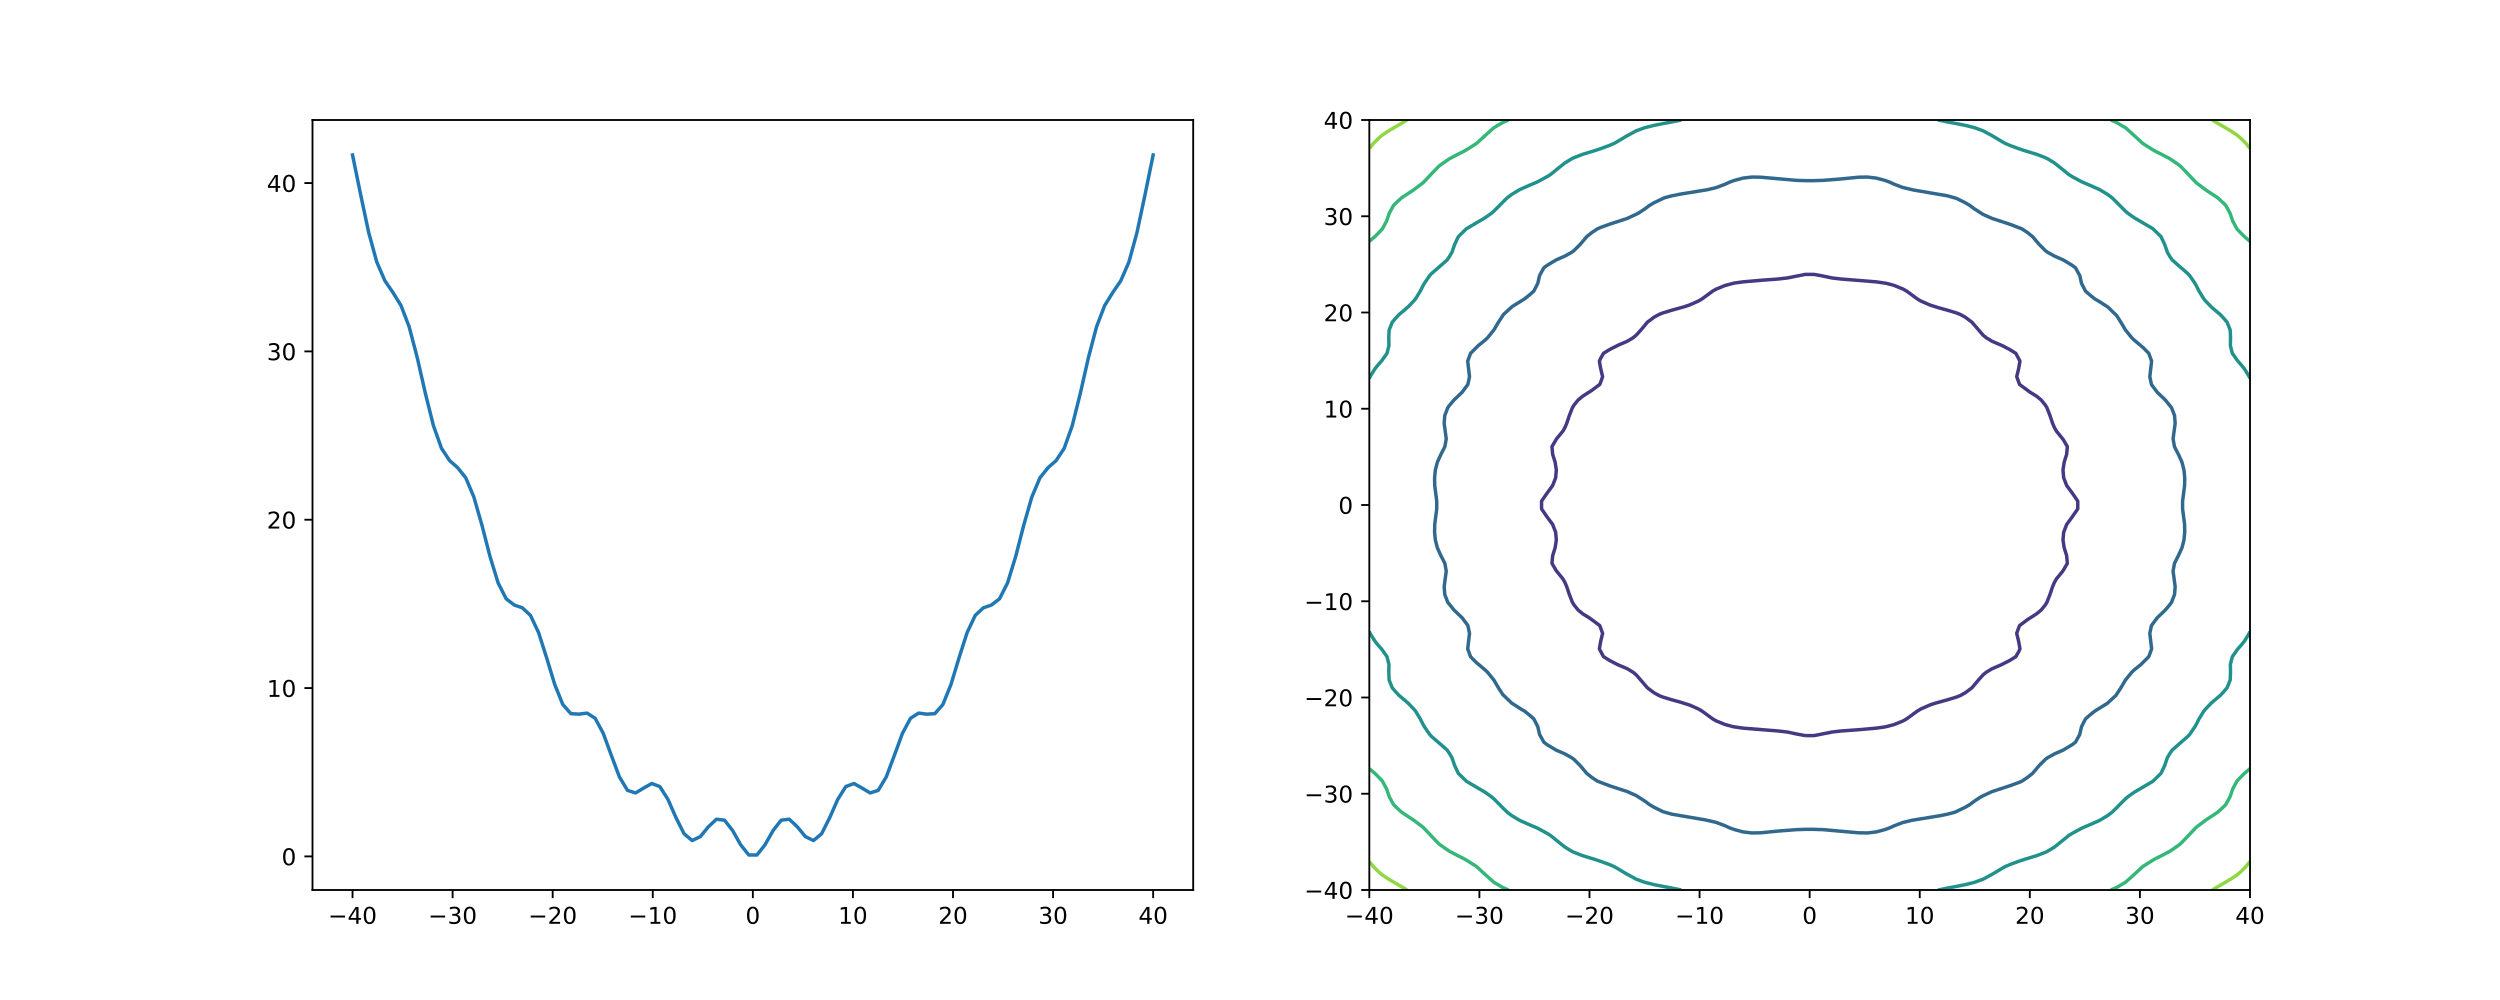 <?xml version="1.0" encoding="utf-8" standalone="no"?>
<!DOCTYPE svg PUBLIC "-//W3C//DTD SVG 1.1//EN"
  "http://www.w3.org/Graphics/SVG/1.1/DTD/svg11.dtd">
<!-- Created with matplotlib (https://matplotlib.org/) -->
<svg height="432pt" version="1.1" viewBox="0 0 1080 432" width="1080pt" xmlns="http://www.w3.org/2000/svg" xmlns:xlink="http://www.w3.org/1999/xlink">
 <defs>
  <style type="text/css">*{stroke-linecap:butt;stroke-linejoin:round;}</style>
 </defs>
 <g id="figure_1">
  <g id="patch_1">
   <path d="M 0 432 
L 1080 432 
L 1080 0 
L 0 0 
z
" style="fill:#ffffff;"/>
  </g>
  <g id="axes_1">
   <g id="patch_2">
    <path d="M 135 384.48 
L 515.455 384.48 
L 515.455 51.84 
L 135 51.84 
z
" style="fill:#ffffff;"/>
   </g>
   <g id="matplotlib.axis_1">
    <g id="xtick_1">
     <g id="line2d_1">
      <defs>
       <path d="M 0 0 
L 0 3.5 
" id="mc22f2c1e36" style="stroke:#000000;stroke-width:0.8;"/>
      </defs>
      <g>
       <use style="stroke:#000000;stroke-width:0.8;" x="152.293" xlink:href="#mc22f2c1e36" y="384.48"/>
      </g>
     </g>
     <g id="text_1">
      <!-- −40 -->
      <g transform="translate(141.741 399.078)scale(0.1 -0.1)">
       <defs>
        <path d="M 10.594 35.5 
L 73.188 35.5 
L 73.188 27.203 
L 10.594 27.203 
z
" id="DejaVuSans-8722"/>
        <path d="M 37.797 64.312 
L 12.891 25.391 
L 37.797 25.391 
z
M 35.203 72.906 
L 47.609 72.906 
L 47.609 25.391 
L 58.016 25.391 
L 58.016 17.188 
L 47.609 17.188 
L 47.609 0 
L 37.797 0 
L 37.797 17.188 
L 4.891 17.188 
L 4.891 26.703 
z
" id="DejaVuSans-52"/>
        <path d="M 31.781 66.406 
Q 24.172 66.406 20.328 58.906 
Q 16.5 51.422 16.5 36.375 
Q 16.5 21.391 20.328 13.891 
Q 24.172 6.391 31.781 6.391 
Q 39.453 6.391 43.281 13.891 
Q 47.125 21.391 47.125 36.375 
Q 47.125 51.422 43.281 58.906 
Q 39.453 66.406 31.781 66.406 
z
M 31.781 74.219 
Q 44.047 74.219 50.516 64.516 
Q 56.984 54.828 56.984 36.375 
Q 56.984 17.969 50.516 8.266 
Q 44.047 -1.422 31.781 -1.422 
Q 19.531 -1.422 13.062 8.266 
Q 6.594 17.969 6.594 36.375 
Q 6.594 54.828 13.062 64.516 
Q 19.531 74.219 31.781 74.219 
z
" id="DejaVuSans-48"/>
       </defs>
       <use xlink:href="#DejaVuSans-8722"/>
       <use x="83.789" xlink:href="#DejaVuSans-52"/>
       <use x="147.412" xlink:href="#DejaVuSans-48"/>
      </g>
     </g>
    </g>
    <g id="xtick_2">
     <g id="line2d_2">
      <g>
       <use style="stroke:#000000;stroke-width:0.8;" x="195.527" xlink:href="#mc22f2c1e36" y="384.48"/>
      </g>
     </g>
     <g id="text_2">
      <!-- −30 -->
      <g transform="translate(184.975 399.078)scale(0.1 -0.1)">
       <defs>
        <path d="M 40.578 39.312 
Q 47.656 37.797 51.625 33 
Q 55.609 28.219 55.609 21.188 
Q 55.609 10.406 48.188 4.484 
Q 40.766 -1.422 27.094 -1.422 
Q 22.516 -1.422 17.656 -0.516 
Q 12.797 0.391 7.625 2.203 
L 7.625 11.719 
Q 11.719 9.328 16.594 8.109 
Q 21.484 6.891 26.812 6.891 
Q 36.078 6.891 40.938 10.547 
Q 45.797 14.203 45.797 21.188 
Q 45.797 27.641 41.281 31.266 
Q 36.766 34.906 28.719 34.906 
L 20.219 34.906 
L 20.219 43.016 
L 29.109 43.016 
Q 36.375 43.016 40.234 45.922 
Q 44.094 48.828 44.094 54.297 
Q 44.094 59.906 40.109 62.906 
Q 36.141 65.922 28.719 65.922 
Q 24.656 65.922 20.016 65.031 
Q 15.375 64.156 9.812 62.312 
L 9.812 71.094 
Q 15.438 72.656 20.344 73.438 
Q 25.25 74.219 29.594 74.219 
Q 40.828 74.219 47.359 69.109 
Q 53.906 64.016 53.906 55.328 
Q 53.906 49.266 50.438 45.094 
Q 46.969 40.922 40.578 39.312 
z
" id="DejaVuSans-51"/>
       </defs>
       <use xlink:href="#DejaVuSans-8722"/>
       <use x="83.789" xlink:href="#DejaVuSans-51"/>
       <use x="147.412" xlink:href="#DejaVuSans-48"/>
      </g>
     </g>
    </g>
    <g id="xtick_3">
     <g id="line2d_3">
      <g>
       <use style="stroke:#000000;stroke-width:0.8;" x="238.76" xlink:href="#mc22f2c1e36" y="384.48"/>
      </g>
     </g>
     <g id="text_3">
      <!-- −20 -->
      <g transform="translate(228.208 399.078)scale(0.1 -0.1)">
       <defs>
        <path d="M 19.188 8.297 
L 53.609 8.297 
L 53.609 0 
L 7.328 0 
L 7.328 8.297 
Q 12.938 14.109 22.625 23.891 
Q 32.328 33.688 34.812 36.531 
Q 39.547 41.844 41.422 45.531 
Q 43.312 49.219 43.312 52.781 
Q 43.312 58.594 39.234 62.25 
Q 35.156 65.922 28.609 65.922 
Q 23.969 65.922 18.812 64.312 
Q 13.672 62.703 7.812 59.422 
L 7.812 69.391 
Q 13.766 71.781 18.938 73 
Q 24.125 74.219 28.422 74.219 
Q 39.75 74.219 46.484 68.547 
Q 53.219 62.891 53.219 53.422 
Q 53.219 48.922 51.531 44.891 
Q 49.859 40.875 45.406 35.406 
Q 44.188 33.984 37.641 27.219 
Q 31.109 20.453 19.188 8.297 
z
" id="DejaVuSans-50"/>
       </defs>
       <use xlink:href="#DejaVuSans-8722"/>
       <use x="83.789" xlink:href="#DejaVuSans-50"/>
       <use x="147.412" xlink:href="#DejaVuSans-48"/>
      </g>
     </g>
    </g>
    <g id="xtick_4">
     <g id="line2d_4">
      <g>
       <use style="stroke:#000000;stroke-width:0.8;" x="281.994" xlink:href="#mc22f2c1e36" y="384.48"/>
      </g>
     </g>
     <g id="text_4">
      <!-- −10 -->
      <g transform="translate(271.441 399.078)scale(0.1 -0.1)">
       <defs>
        <path d="M 12.406 8.297 
L 28.516 8.297 
L 28.516 63.922 
L 10.984 60.406 
L 10.984 69.391 
L 28.422 72.906 
L 38.281 72.906 
L 38.281 8.297 
L 54.391 8.297 
L 54.391 0 
L 12.406 0 
z
" id="DejaVuSans-49"/>
       </defs>
       <use xlink:href="#DejaVuSans-8722"/>
       <use x="83.789" xlink:href="#DejaVuSans-49"/>
       <use x="147.412" xlink:href="#DejaVuSans-48"/>
      </g>
     </g>
    </g>
    <g id="xtick_5">
     <g id="line2d_5">
      <g>
       <use style="stroke:#000000;stroke-width:0.8;" x="325.227" xlink:href="#mc22f2c1e36" y="384.48"/>
      </g>
     </g>
     <g id="text_5">
      <!-- 0 -->
      <g transform="translate(322.046 399.078)scale(0.1 -0.1)">
       <use xlink:href="#DejaVuSans-48"/>
      </g>
     </g>
    </g>
    <g id="xtick_6">
     <g id="line2d_6">
      <g>
       <use style="stroke:#000000;stroke-width:0.8;" x="368.461" xlink:href="#mc22f2c1e36" y="384.48"/>
      </g>
     </g>
     <g id="text_6">
      <!-- 10 -->
      <g transform="translate(362.098 399.078)scale(0.1 -0.1)">
       <use xlink:href="#DejaVuSans-49"/>
       <use x="63.623" xlink:href="#DejaVuSans-48"/>
      </g>
     </g>
    </g>
    <g id="xtick_7">
     <g id="line2d_7">
      <g>
       <use style="stroke:#000000;stroke-width:0.8;" x="411.694" xlink:href="#mc22f2c1e36" y="384.48"/>
      </g>
     </g>
     <g id="text_7">
      <!-- 20 -->
      <g transform="translate(405.332 399.078)scale(0.1 -0.1)">
       <use xlink:href="#DejaVuSans-50"/>
       <use x="63.623" xlink:href="#DejaVuSans-48"/>
      </g>
     </g>
    </g>
    <g id="xtick_8">
     <g id="line2d_8">
      <g>
       <use style="stroke:#000000;stroke-width:0.8;" x="454.928" xlink:href="#mc22f2c1e36" y="384.48"/>
      </g>
     </g>
     <g id="text_8">
      <!-- 30 -->
      <g transform="translate(448.565 399.078)scale(0.1 -0.1)">
       <use xlink:href="#DejaVuSans-51"/>
       <use x="63.623" xlink:href="#DejaVuSans-48"/>
      </g>
     </g>
    </g>
    <g id="xtick_9">
     <g id="line2d_9">
      <g>
       <use style="stroke:#000000;stroke-width:0.8;" x="498.161" xlink:href="#mc22f2c1e36" y="384.48"/>
      </g>
     </g>
     <g id="text_9">
      <!-- 40 -->
      <g transform="translate(491.799 399.078)scale(0.1 -0.1)">
       <use xlink:href="#DejaVuSans-52"/>
       <use x="63.623" xlink:href="#DejaVuSans-48"/>
      </g>
     </g>
    </g>
   </g>
   <g id="matplotlib.axis_2">
    <g id="ytick_1">
     <g id="line2d_10">
      <defs>
       <path d="M 0 0 
L -3.5 0 
" id="m354b8e014d" style="stroke:#000000;stroke-width:0.8;"/>
      </defs>
      <g>
       <use style="stroke:#000000;stroke-width:0.8;" x="135" xlink:href="#m354b8e014d" y="369.975"/>
      </g>
     </g>
     <g id="text_10">
      <!-- 0 -->
      <g transform="translate(121.638 373.774)scale(0.1 -0.1)">
       <use xlink:href="#DejaVuSans-48"/>
      </g>
     </g>
    </g>
    <g id="ytick_2">
     <g id="line2d_11">
      <g>
       <use style="stroke:#000000;stroke-width:0.8;" x="135" xlink:href="#m354b8e014d" y="297.252"/>
      </g>
     </g>
     <g id="text_11">
      <!-- 10 -->
      <g transform="translate(115.275 301.051)scale(0.1 -0.1)">
       <use xlink:href="#DejaVuSans-49"/>
       <use x="63.623" xlink:href="#DejaVuSans-48"/>
      </g>
     </g>
    </g>
    <g id="ytick_3">
     <g id="line2d_12">
      <g>
       <use style="stroke:#000000;stroke-width:0.8;" x="135" xlink:href="#m354b8e014d" y="224.529"/>
      </g>
     </g>
     <g id="text_12">
      <!-- 20 -->
      <g transform="translate(115.275 228.328)scale(0.1 -0.1)">
       <use xlink:href="#DejaVuSans-50"/>
       <use x="63.623" xlink:href="#DejaVuSans-48"/>
      </g>
     </g>
    </g>
    <g id="ytick_4">
     <g id="line2d_13">
      <g>
       <use style="stroke:#000000;stroke-width:0.8;" x="135" xlink:href="#m354b8e014d" y="151.806"/>
      </g>
     </g>
     <g id="text_13">
      <!-- 30 -->
      <g transform="translate(115.275 155.605)scale(0.1 -0.1)">
       <use xlink:href="#DejaVuSans-51"/>
       <use x="63.623" xlink:href="#DejaVuSans-48"/>
      </g>
     </g>
    </g>
    <g id="ytick_5">
     <g id="line2d_14">
      <g>
       <use style="stroke:#000000;stroke-width:0.8;" x="135" xlink:href="#m354b8e014d" y="79.083"/>
      </g>
     </g>
     <g id="text_14">
      <!-- 40 -->
      <g transform="translate(115.275 82.882)scale(0.1 -0.1)">
       <use xlink:href="#DejaVuSans-52"/>
       <use x="63.623" xlink:href="#DejaVuSans-48"/>
      </g>
     </g>
    </g>
   </g>
   <g id="line2d_15">
    <path clip-path="url(#pa1ce3429b0)" d="M 152.293 66.96 
L 155.787 84.011 
L 159.281 100.475 
L 162.774 113.218 
L 166.268 121.263 
L 169.761 126.387 
L 173.255 132.029 
L 176.749 141.159 
L 180.242 154.445 
L 183.736 169.839 
L 187.23 183.841 
L 190.723 193.668 
L 194.217 198.968 
L 197.71 202.044 
L 201.204 206.424 
L 204.698 214.686 
L 208.191 226.859 
L 211.685 240.409 
L 215.178 251.802 
L 218.672 258.693 
L 222.166 261.372 
L 225.659 262.586 
L 229.153 265.842 
L 232.647 273.237 
L 236.14 284.163 
L 239.634 295.681 
L 243.127 304.341 
L 246.621 308.312 
L 250.115 308.514 
L 253.608 308.054 
L 257.102 310.296 
L 260.595 316.792 
L 264.089 326.314 
L 267.583 335.618 
L 271.076 341.447 
L 274.57 342.546 
L 278.063 340.438 
L 281.557 338.481 
L 285.051 339.793 
L 288.544 345.325 
L 292.038 353.271 
L 295.532 360.186 
L 299.025 363.118 
L 302.519 361.427 
L 306.012 357.186 
L 309.506 353.899 
L 313 354.33 
L 316.493 358.802 
L 319.987 364.989 
L 323.48 369.36 
L 326.974 369.36 
L 330.468 364.989 
L 333.961 358.802 
L 337.455 354.33 
L 340.949 353.899 
L 344.442 357.186 
L 347.936 361.427 
L 351.429 363.118 
L 354.923 360.186 
L 358.417 353.271 
L 361.91 345.325 
L 365.404 339.793 
L 368.897 338.481 
L 372.391 340.438 
L 375.885 342.546 
L 379.378 341.447 
L 382.872 335.618 
L 386.366 326.314 
L 389.859 316.792 
L 393.353 310.296 
L 396.846 308.054 
L 400.34 308.514 
L 403.834 308.312 
L 407.327 304.341 
L 410.821 295.681 
L 414.314 284.163 
L 417.808 273.237 
L 421.302 265.842 
L 424.795 262.586 
L 428.289 261.372 
L 431.782 258.693 
L 435.276 251.802 
L 438.77 240.409 
L 442.263 226.859 
L 445.757 214.686 
L 449.251 206.424 
L 452.744 202.044 
L 456.238 198.968 
L 459.731 193.668 
L 463.225 183.841 
L 466.719 169.839 
L 470.212 154.445 
L 473.706 141.159 
L 477.199 132.029 
L 480.693 126.387 
L 484.187 121.263 
L 487.68 113.218 
L 491.174 100.475 
L 494.668 84.011 
L 498.161 66.96 
" style="fill:none;stroke:#1f77b4;stroke-linecap:square;stroke-width:1.5;"/>
   </g>
   <g id="patch_3">
    <path d="M 135 384.48 
L 135 51.84 
" style="fill:none;stroke:#000000;stroke-linecap:square;stroke-linejoin:miter;stroke-width:0.8;"/>
   </g>
   <g id="patch_4">
    <path d="M 515.455 384.48 
L 515.455 51.84 
" style="fill:none;stroke:#000000;stroke-linecap:square;stroke-linejoin:miter;stroke-width:0.8;"/>
   </g>
   <g id="patch_5">
    <path d="M 135 384.48 
L 515.455 384.48 
" style="fill:none;stroke:#000000;stroke-linecap:square;stroke-linejoin:miter;stroke-width:0.8;"/>
   </g>
   <g id="patch_6">
    <path d="M 135 51.84 
L 515.455 51.84 
" style="fill:none;stroke:#000000;stroke-linecap:square;stroke-linejoin:miter;stroke-width:0.8;"/>
   </g>
  </g>
  <g id="axes_2">
   <g id="patch_7">
    <path d="M 591.545 384.48 
L 972 384.48 
L 972 51.84 
L 591.545 51.84 
z
" style="fill:#ffffff;"/>
   </g>
   <g id="matplotlib.axis_3">
    <g id="xtick_10">
     <g id="line2d_16">
      <g>
       <use style="stroke:#000000;stroke-width:0.8;" x="591.545" xlink:href="#mc22f2c1e36" y="384.48"/>
      </g>
     </g>
     <g id="text_15">
      <!-- −40 -->
      <g transform="translate(580.993 399.078)scale(0.1 -0.1)">
       <use xlink:href="#DejaVuSans-8722"/>
       <use x="83.789" xlink:href="#DejaVuSans-52"/>
       <use x="147.412" xlink:href="#DejaVuSans-48"/>
      </g>
     </g>
    </g>
    <g id="xtick_11">
     <g id="line2d_17">
      <g>
       <use style="stroke:#000000;stroke-width:0.8;" x="639.102" xlink:href="#mc22f2c1e36" y="384.48"/>
      </g>
     </g>
     <g id="text_16">
      <!-- −30 -->
      <g transform="translate(628.55 399.078)scale(0.1 -0.1)">
       <use xlink:href="#DejaVuSans-8722"/>
       <use x="83.789" xlink:href="#DejaVuSans-51"/>
       <use x="147.412" xlink:href="#DejaVuSans-48"/>
      </g>
     </g>
    </g>
    <g id="xtick_12">
     <g id="line2d_18">
      <g>
       <use style="stroke:#000000;stroke-width:0.8;" x="686.659" xlink:href="#mc22f2c1e36" y="384.48"/>
      </g>
     </g>
     <g id="text_17">
      <!-- −20 -->
      <g transform="translate(676.107 399.078)scale(0.1 -0.1)">
       <use xlink:href="#DejaVuSans-8722"/>
       <use x="83.789" xlink:href="#DejaVuSans-50"/>
       <use x="147.412" xlink:href="#DejaVuSans-48"/>
      </g>
     </g>
    </g>
    <g id="xtick_13">
     <g id="line2d_19">
      <g>
       <use style="stroke:#000000;stroke-width:0.8;" x="734.216" xlink:href="#mc22f2c1e36" y="384.48"/>
      </g>
     </g>
     <g id="text_18">
      <!-- −10 -->
      <g transform="translate(723.664 399.078)scale(0.1 -0.1)">
       <use xlink:href="#DejaVuSans-8722"/>
       <use x="83.789" xlink:href="#DejaVuSans-49"/>
       <use x="147.412" xlink:href="#DejaVuSans-48"/>
      </g>
     </g>
    </g>
    <g id="xtick_14">
     <g id="line2d_20">
      <g>
       <use style="stroke:#000000;stroke-width:0.8;" x="781.773" xlink:href="#mc22f2c1e36" y="384.48"/>
      </g>
     </g>
     <g id="text_19">
      <!-- 0 -->
      <g transform="translate(778.591 399.078)scale(0.1 -0.1)">
       <use xlink:href="#DejaVuSans-48"/>
      </g>
     </g>
    </g>
    <g id="xtick_15">
     <g id="line2d_21">
      <g>
       <use style="stroke:#000000;stroke-width:0.8;" x="829.33" xlink:href="#mc22f2c1e36" y="384.48"/>
      </g>
     </g>
     <g id="text_20">
      <!-- 10 -->
      <g transform="translate(822.967 399.078)scale(0.1 -0.1)">
       <use xlink:href="#DejaVuSans-49"/>
       <use x="63.623" xlink:href="#DejaVuSans-48"/>
      </g>
     </g>
    </g>
    <g id="xtick_16">
     <g id="line2d_22">
      <g>
       <use style="stroke:#000000;stroke-width:0.8;" x="876.886" xlink:href="#mc22f2c1e36" y="384.48"/>
      </g>
     </g>
     <g id="text_21">
      <!-- 20 -->
      <g transform="translate(870.524 399.078)scale(0.1 -0.1)">
       <use xlink:href="#DejaVuSans-50"/>
       <use x="63.623" xlink:href="#DejaVuSans-48"/>
      </g>
     </g>
    </g>
    <g id="xtick_17">
     <g id="line2d_23">
      <g>
       <use style="stroke:#000000;stroke-width:0.8;" x="924.443" xlink:href="#mc22f2c1e36" y="384.48"/>
      </g>
     </g>
     <g id="text_22">
      <!-- 30 -->
      <g transform="translate(918.081 399.078)scale(0.1 -0.1)">
       <use xlink:href="#DejaVuSans-51"/>
       <use x="63.623" xlink:href="#DejaVuSans-48"/>
      </g>
     </g>
    </g>
    <g id="xtick_18">
     <g id="line2d_24">
      <g>
       <use style="stroke:#000000;stroke-width:0.8;" x="972" xlink:href="#mc22f2c1e36" y="384.48"/>
      </g>
     </g>
     <g id="text_23">
      <!-- 40 -->
      <g transform="translate(965.638 399.078)scale(0.1 -0.1)">
       <use xlink:href="#DejaVuSans-52"/>
       <use x="63.623" xlink:href="#DejaVuSans-48"/>
      </g>
     </g>
    </g>
   </g>
   <g id="matplotlib.axis_4">
    <g id="ytick_6">
     <g id="line2d_25">
      <g>
       <use style="stroke:#000000;stroke-width:0.8;" x="591.545" xlink:href="#m354b8e014d" y="384.48"/>
      </g>
     </g>
     <g id="text_24">
      <!-- −40 -->
      <g transform="translate(563.441 388.279)scale(0.1 -0.1)">
       <use xlink:href="#DejaVuSans-8722"/>
       <use x="83.789" xlink:href="#DejaVuSans-52"/>
       <use x="147.412" xlink:href="#DejaVuSans-48"/>
      </g>
     </g>
    </g>
    <g id="ytick_7">
     <g id="line2d_26">
      <g>
       <use style="stroke:#000000;stroke-width:0.8;" x="591.545" xlink:href="#m354b8e014d" y="342.9"/>
      </g>
     </g>
     <g id="text_25">
      <!-- −30 -->
      <g transform="translate(563.441 346.699)scale(0.1 -0.1)">
       <use xlink:href="#DejaVuSans-8722"/>
       <use x="83.789" xlink:href="#DejaVuSans-51"/>
       <use x="147.412" xlink:href="#DejaVuSans-48"/>
      </g>
     </g>
    </g>
    <g id="ytick_8">
     <g id="line2d_27">
      <g>
       <use style="stroke:#000000;stroke-width:0.8;" x="591.545" xlink:href="#m354b8e014d" y="301.32"/>
      </g>
     </g>
     <g id="text_26">
      <!-- −20 -->
      <g transform="translate(563.441 305.119)scale(0.1 -0.1)">
       <use xlink:href="#DejaVuSans-8722"/>
       <use x="83.789" xlink:href="#DejaVuSans-50"/>
       <use x="147.412" xlink:href="#DejaVuSans-48"/>
      </g>
     </g>
    </g>
    <g id="ytick_9">
     <g id="line2d_28">
      <g>
       <use style="stroke:#000000;stroke-width:0.8;" x="591.545" xlink:href="#m354b8e014d" y="259.74"/>
      </g>
     </g>
     <g id="text_27">
      <!-- −10 -->
      <g transform="translate(563.441 263.539)scale(0.1 -0.1)">
       <use xlink:href="#DejaVuSans-8722"/>
       <use x="83.789" xlink:href="#DejaVuSans-49"/>
       <use x="147.412" xlink:href="#DejaVuSans-48"/>
      </g>
     </g>
    </g>
    <g id="ytick_10">
     <g id="line2d_29">
      <g>
       <use style="stroke:#000000;stroke-width:0.8;" x="591.545" xlink:href="#m354b8e014d" y="218.16"/>
      </g>
     </g>
     <g id="text_28">
      <!-- 0 -->
      <g transform="translate(578.183 221.959)scale(0.1 -0.1)">
       <use xlink:href="#DejaVuSans-48"/>
      </g>
     </g>
    </g>
    <g id="ytick_11">
     <g id="line2d_30">
      <g>
       <use style="stroke:#000000;stroke-width:0.8;" x="591.545" xlink:href="#m354b8e014d" y="176.58"/>
      </g>
     </g>
     <g id="text_29">
      <!-- 10 -->
      <g transform="translate(571.82 180.379)scale(0.1 -0.1)">
       <use xlink:href="#DejaVuSans-49"/>
       <use x="63.623" xlink:href="#DejaVuSans-48"/>
      </g>
     </g>
    </g>
    <g id="ytick_12">
     <g id="line2d_31">
      <g>
       <use style="stroke:#000000;stroke-width:0.8;" x="591.545" xlink:href="#m354b8e014d" y="135"/>
      </g>
     </g>
     <g id="text_30">
      <!-- 20 -->
      <g transform="translate(571.82 138.799)scale(0.1 -0.1)">
       <use xlink:href="#DejaVuSans-50"/>
       <use x="63.623" xlink:href="#DejaVuSans-48"/>
      </g>
     </g>
    </g>
    <g id="ytick_13">
     <g id="line2d_32">
      <g>
       <use style="stroke:#000000;stroke-width:0.8;" x="591.545" xlink:href="#m354b8e014d" y="93.42"/>
      </g>
     </g>
     <g id="text_31">
      <!-- 30 -->
      <g transform="translate(571.82 97.219)scale(0.1 -0.1)">
       <use xlink:href="#DejaVuSans-51"/>
       <use x="63.623" xlink:href="#DejaVuSans-48"/>
      </g>
     </g>
    </g>
    <g id="ytick_14">
     <g id="line2d_33">
      <g>
       <use style="stroke:#000000;stroke-width:0.8;" x="591.545" xlink:href="#m354b8e014d" y="51.84"/>
      </g>
     </g>
     <g id="text_32">
      <!-- 40 -->
      <g transform="translate(571.82 55.639)scale(0.1 -0.1)">
       <use xlink:href="#DejaVuSans-52"/>
       <use x="63.623" xlink:href="#DejaVuSans-48"/>
      </g>
     </g>
    </g>
   </g>
   <g id="LineCollection_1"/>
   <g id="LineCollection_2">
    <path clip-path="url(#p28c0d93114)" d="M 779.851 317.779 
L 776.008 317.07 
L 772.165 316.247 
L 768.322 315.797 
L 752.95 314.555 
L 748.654 313.92 
L 745.264 313.01 
L 741.421 311.442 
L 739.879 310.56 
L 735.288 307.2 
L 733.736 306.276 
L 729.893 304.581 
L 726.05 303.362 
L 722.207 302.308 
L 718.364 301.133 
L 716.695 300.48 
L 714.521 299.265 
L 711.664 297.12 
L 706.835 291.515 
L 705.476 290.4 
L 702.992 288.897 
L 698.64 287.04 
L 695.306 285.299 
L 692.71 283.68 
L 690.921 280.32 
L 691.517 276.96 
L 692.33 273.6 
L 691.088 270.24 
L 686.55 266.88 
L 683.777 265.192 
L 681.746 263.52 
L 679.934 261.279 
L 679.267 260.16 
L 677.952 256.8 
L 676.825 253.44 
L 676.091 251.711 
L 675.177 250.08 
L 672.248 246.461 
L 670.446 243.36 
L 670.764 240 
L 671.818 236.64 
L 672.332 233.28 
L 672.037 229.92 
L 670.742 226.56 
L 668.252 223.2 
L 665.957 219.84 
L 665.957 216.48 
L 668.405 212.942 
L 670.742 209.76 
L 672.037 206.4 
L 672.332 203.04 
L 671.818 199.68 
L 670.764 196.32 
L 670.446 192.96 
L 672.412 189.6 
L 675.177 186.24 
L 676.091 184.609 
L 676.825 182.88 
L 677.952 179.52 
L 679.267 176.16 
L 679.934 175.041 
L 681.746 172.8 
L 683.777 171.128 
L 687.62 168.671 
L 691.088 166.08 
L 691.463 165.173 
L 692.33 162.72 
L 691.463 159.089 
L 690.921 156 
L 691.463 154.827 
L 692.71 152.64 
L 695.306 151.021 
L 699.149 149.07 
L 702.992 147.423 
L 705.476 145.92 
L 706.835 144.805 
L 708.864 142.56 
L 711.664 139.2 
L 714.521 137.055 
L 716.695 135.84 
L 718.364 135.187 
L 722.207 134.012 
L 727.706 132.48 
L 729.893 131.739 
L 733.736 130.044 
L 735.288 129.12 
L 739.879 125.76 
L 741.421 124.878 
L 745.264 123.31 
L 749.107 122.309 
L 752.95 121.765 
L 760.636 121.09 
L 768.322 120.523 
L 772.165 120.073 
L 779.851 118.541 
L 783.694 118.541 
L 787.537 119.25 
L 791.38 120.073 
L 795.223 120.523 
L 810.595 121.765 
L 814.891 122.4 
L 818.281 123.31 
L 822.124 124.878 
L 823.666 125.76 
L 828.257 129.12 
L 829.81 130.044 
L 833.653 131.739 
L 837.496 132.958 
L 841.339 134.012 
L 845.182 135.187 
L 846.851 135.84 
L 849.025 137.055 
L 851.882 139.2 
L 856.711 144.805 
L 858.069 145.92 
L 860.554 147.423 
L 864.905 149.28 
L 868.24 151.021 
L 870.835 152.64 
L 872.624 156 
L 872.028 159.36 
L 871.215 162.72 
L 872.457 166.08 
L 876.995 169.44 
L 879.769 171.128 
L 881.799 172.8 
L 883.612 175.041 
L 884.278 176.16 
L 885.593 179.52 
L 886.72 182.88 
L 887.455 184.609 
L 888.368 186.24 
L 891.298 189.859 
L 893.099 192.96 
L 892.781 196.32 
L 891.727 199.68 
L 891.213 203.04 
L 891.509 206.4 
L 892.804 209.76 
L 895.294 213.12 
L 897.589 216.48 
L 897.589 219.84 
L 895.14 223.378 
L 892.804 226.56 
L 891.509 229.92 
L 891.213 233.28 
L 891.727 236.64 
L 892.781 240 
L 893.099 243.36 
L 891.133 246.72 
L 888.368 250.08 
L 887.455 251.711 
L 886.72 253.44 
L 885.593 256.8 
L 884.278 260.16 
L 883.612 261.279 
L 881.799 263.52 
L 879.769 265.192 
L 875.926 267.649 
L 872.457 270.24 
L 872.083 271.147 
L 871.215 273.6 
L 872.083 277.231 
L 872.624 280.32 
L 872.083 281.493 
L 870.835 283.68 
L 868.24 285.299 
L 864.397 287.25 
L 860.554 288.897 
L 858.069 290.4 
L 856.711 291.515 
L 854.681 293.76 
L 851.882 297.12 
L 849.025 299.265 
L 846.851 300.48 
L 845.182 301.133 
L 841.339 302.308 
L 835.839 303.84 
L 833.653 304.581 
L 829.81 306.276 
L 828.257 307.2 
L 823.666 310.56 
L 822.124 311.442 
L 818.281 313.01 
L 814.438 314.011 
L 810.595 314.555 
L 802.909 315.23 
L 795.223 315.797 
L 791.38 316.247 
L 783.694 317.779 
L 779.851 317.779 
L 779.851 317.779 
" style="fill:none;stroke:#443983;stroke-width:1.5;"/>
   </g>
   <g id="LineCollection_3">
    <path clip-path="url(#p28c0d93114)" d="M 749.107 358.334 
L 747.11 357.6 
L 745.264 356.745 
L 741.421 355.286 
L 736.952 354.24 
L 722.207 351.723 
L 718.364 350.623 
L 714.521 348.724 
L 712.505 347.52 
L 710.678 346.141 
L 706.835 343.68 
L 702.992 341.968 
L 695.306 339.451 
L 690.047 337.44 
L 687.62 335.81 
L 685.452 334.08 
L 682.622 330.72 
L 679.934 328.034 
L 679.008 327.36 
L 676.091 325.719 
L 672.173 324 
L 668.405 321.733 
L 666.953 320.64 
L 665.09 317.28 
L 664.329 313.92 
L 662.606 310.56 
L 660.719 308.889 
L 658.6 307.2 
L 656.876 306.204 
L 653.033 303.732 
L 649.19 300.032 
L 647.322 297.12 
L 645.344 293.76 
L 642.613 290.4 
L 641.504 289.347 
L 637.661 286.109 
L 635.276 283.68 
L 634.045 280.32 
L 634.832 273.6 
L 634.117 270.24 
L 633.818 269.803 
L 631.631 266.88 
L 628.121 263.52 
L 625.423 260.16 
L 624.14 256.8 
L 623.876 253.44 
L 624.776 246.72 
L 624.172 243.36 
L 622.289 239.669 
L 620.932 236.64 
L 620.074 233.28 
L 619.742 229.92 
L 619.802 226.56 
L 620.666 219.84 
L 620.666 216.48 
L 619.802 209.76 
L 619.742 206.4 
L 620.074 203.04 
L 620.932 199.68 
L 622.474 196.32 
L 624.172 192.96 
L 624.776 189.6 
L 623.876 182.88 
L 624.14 179.52 
L 625.423 176.16 
L 626.132 175.158 
L 628.121 172.8 
L 631.631 169.44 
L 634.117 166.08 
L 634.832 162.72 
L 634.045 156 
L 635.276 152.64 
L 638.641 149.28 
L 641.504 146.973 
L 642.613 145.92 
L 645.347 142.554 
L 647.322 139.2 
L 649.524 135.84 
L 653.184 132.48 
L 658.6 129.12 
L 660.719 127.431 
L 662.606 125.76 
L 664.329 122.4 
L 665.09 119.04 
L 666.953 115.68 
L 668.405 114.587 
L 672.248 112.287 
L 676.091 110.601 
L 679.008 108.96 
L 679.934 108.286 
L 682.622 105.6 
L 685.452 102.24 
L 687.62 100.51 
L 690.047 98.88 
L 691.463 98.255 
L 695.306 96.869 
L 702.992 94.352 
L 707.682 92.16 
L 710.678 90.179 
L 712.505 88.8 
L 714.521 87.596 
L 719.039 85.44 
L 722.207 84.597 
L 726.05 83.832 
L 737.579 81.957 
L 741.421 81.034 
L 745.264 79.575 
L 747.11 78.72 
L 749.107 77.986 
L 752.95 76.947 
L 756.793 76.485 
L 760.636 76.551 
L 776.008 77.913 
L 779.851 78.037 
L 783.694 78.037 
L 787.537 77.913 
L 795.223 77.315 
L 802.909 76.551 
L 806.752 76.485 
L 810.595 76.947 
L 814.438 77.986 
L 816.435 78.72 
L 818.281 79.575 
L 822.124 81.034 
L 826.594 82.08 
L 841.339 84.597 
L 845.182 85.697 
L 849.025 87.596 
L 851.04 88.8 
L 852.868 90.179 
L 856.711 92.64 
L 860.554 94.352 
L 868.24 96.869 
L 873.498 98.88 
L 875.926 100.51 
L 878.094 102.24 
L 880.924 105.6 
L 883.612 108.286 
L 884.538 108.96 
L 887.455 110.601 
L 891.372 112.32 
L 895.14 114.587 
L 896.593 115.68 
L 898.456 119.04 
L 899.217 122.4 
L 900.939 125.76 
L 902.826 127.431 
L 904.945 129.12 
L 906.669 130.116 
L 910.512 132.588 
L 914.355 136.288 
L 916.223 139.2 
L 918.202 142.56 
L 920.932 145.92 
L 922.041 146.973 
L 925.884 150.211 
L 928.27 152.64 
L 929.501 156 
L 928.714 162.72 
L 929.429 166.08 
L 929.727 166.517 
L 931.915 169.44 
L 935.425 172.8 
L 938.122 176.16 
L 939.405 179.52 
L 939.669 182.88 
L 938.769 189.6 
L 939.373 192.96 
L 941.256 196.651 
L 942.614 199.68 
L 943.471 203.04 
L 943.803 206.4 
L 943.743 209.76 
L 942.879 216.48 
L 942.879 219.84 
L 943.743 226.56 
L 943.803 229.92 
L 943.471 233.28 
L 942.614 236.64 
L 941.072 240 
L 939.373 243.36 
L 938.769 246.72 
L 939.669 253.44 
L 939.405 256.8 
L 938.122 260.16 
L 937.413 261.162 
L 935.425 263.52 
L 931.915 266.88 
L 929.429 270.24 
L 928.714 273.6 
L 929.501 280.32 
L 928.27 283.68 
L 924.905 287.04 
L 922.041 289.347 
L 920.932 290.4 
L 918.198 293.766 
L 916.223 297.12 
L 914.022 300.48 
L 910.361 303.84 
L 904.945 307.2 
L 902.826 308.889 
L 900.939 310.56 
L 899.217 313.92 
L 898.456 317.28 
L 896.593 320.64 
L 895.14 321.733 
L 891.298 324.033 
L 887.455 325.719 
L 884.538 327.36 
L 883.612 328.034 
L 880.924 330.72 
L 878.094 334.08 
L 875.926 335.81 
L 873.498 337.44 
L 872.083 338.065 
L 868.24 339.451 
L 860.554 341.968 
L 855.863 344.16 
L 852.868 346.141 
L 851.04 347.52 
L 849.025 348.724 
L 844.507 350.88 
L 841.339 351.723 
L 837.496 352.488 
L 825.967 354.363 
L 822.124 355.286 
L 818.281 356.745 
L 816.435 357.6 
L 814.438 358.334 
L 810.595 359.373 
L 806.752 359.835 
L 802.909 359.769 
L 787.537 358.407 
L 783.694 358.283 
L 779.851 358.283 
L 776.008 358.407 
L 768.322 359.005 
L 760.636 359.769 
L 756.793 359.835 
L 752.95 359.373 
L 749.107 358.334 
L 749.107 358.334 
" style="fill:none;stroke:#31688e;stroke-width:1.5;"/>
   </g>
   <g id="LineCollection_4">
    <path clip-path="url(#p28c0d93114)" d="M 726.3 384.48 
L 726.05 384.421 
L 722.207 383.636 
L 718.364 382.921 
L 714.521 382.156 
L 710.678 381.194 
L 710.433 381.12 
L 706.835 379.798 
L 703.054 377.76 
L 702.992 377.724 
L 699.149 375.43 
L 697.393 374.4 
L 695.306 373.503 
L 691.463 372.09 
L 688.295 371.04 
L 687.62 370.842 
L 683.777 369.679 
L 679.934 368.191 
L 678.896 367.68 
L 676.091 365.97 
L 674.004 364.32 
L 672.248 362.9 
L 669.87 360.96 
L 668.405 360.044 
L 664.562 357.956 
L 663.839 357.6 
L 660.719 356.278 
L 656.876 354.571 
L 656.218 354.24 
L 653.033 352.309 
L 651.145 350.88 
L 649.19 348.978 
L 647.781 347.52 
L 645.347 345.107 
L 644.258 344.16 
L 641.504 342.217 
L 639.091 340.8 
L 637.661 339.962 
L 633.818 337.7 
L 633.418 337.44 
L 629.998 334.08 
L 629.975 334.033 
L 628.414 330.72 
L 627.251 327.36 
L 626.132 325.453 
L 625.134 324 
L 622.289 321.496 
L 621.3 320.64 
L 618.446 318.172 
L 617.623 317.28 
L 615.318 313.92 
L 614.603 312.628 
L 613.57 310.56 
L 611.497 307.2 
L 610.76 306.322 
L 608.38 303.84 
L 606.917 302.55 
L 604.449 300.48 
L 603.074 299.024 
L 601.444 297.12 
L 600.102 293.76 
L 599.955 290.4 
L 600.026 287.04 
L 599.231 283.871 
L 599.179 283.68 
L 596.8 280.32 
L 595.388 278.756 
L 593.953 276.96 
L 591.861 273.6 
L 591.545 272.805 
" style="fill:none;stroke:#21918c;stroke-width:1.5;"/>
    <path clip-path="url(#p28c0d93114)" d="M 972 272.805 
L 971.685 273.6 
L 969.593 276.96 
L 968.157 278.756 
L 966.745 280.32 
L 964.367 283.68 
L 964.314 283.871 
L 963.519 287.04 
L 963.591 290.4 
L 963.443 293.76 
L 962.101 297.12 
L 960.471 299.024 
L 959.096 300.48 
L 956.628 302.55 
L 955.165 303.84 
L 952.785 306.322 
L 952.048 307.2 
L 949.976 310.56 
L 948.942 312.628 
L 948.227 313.92 
L 945.922 317.28 
L 945.099 318.172 
L 942.245 320.64 
L 941.256 321.496 
L 938.411 324 
L 937.413 325.453 
L 936.295 327.36 
L 935.131 330.72 
L 933.57 334.033 
L 933.547 334.08 
L 930.128 337.44 
L 929.727 337.7 
L 925.884 339.962 
L 924.454 340.8 
L 922.041 342.217 
L 919.287 344.16 
L 918.198 345.107 
L 915.764 347.52 
L 914.355 348.978 
L 912.4 350.88 
L 910.512 352.309 
L 907.327 354.24 
L 906.669 354.571 
L 902.826 356.278 
L 899.707 357.6 
L 898.983 357.956 
L 895.14 360.044 
L 893.676 360.96 
L 891.298 362.9 
L 889.542 364.32 
L 887.455 365.97 
L 884.65 367.68 
L 883.612 368.191 
L 879.769 369.679 
L 875.926 370.842 
L 875.25 371.04 
L 872.083 372.09 
L 868.24 373.503 
L 866.153 374.4 
L 864.397 375.43 
L 860.554 377.724 
L 860.491 377.76 
L 856.711 379.798 
L 853.113 381.12 
L 852.868 381.194 
L 849.025 382.156 
L 845.182 382.921 
L 841.339 383.636 
L 837.496 384.421 
L 837.245 384.48 
" style="fill:none;stroke:#21918c;stroke-width:1.5;"/>
    <path clip-path="url(#p28c0d93114)" d="M 591.545 163.515 
L 591.861 162.72 
L 593.953 159.36 
L 595.388 157.564 
L 596.8 156 
L 599.179 152.64 
L 599.231 152.449 
L 600.026 149.28 
L 599.955 145.92 
L 600.102 142.56 
L 601.444 139.2 
L 603.074 137.296 
L 604.449 135.84 
L 606.917 133.77 
L 608.38 132.48 
L 610.76 129.998 
L 611.497 129.12 
L 613.57 125.76 
L 614.603 123.692 
L 615.318 122.4 
L 617.623 119.04 
L 618.446 118.148 
L 621.3 115.68 
L 622.289 114.824 
L 625.134 112.32 
L 626.132 110.867 
L 627.251 108.96 
L 628.414 105.6 
L 629.975 102.287 
L 629.998 102.24 
L 633.418 98.88 
L 633.818 98.62 
L 637.661 96.358 
L 639.091 95.52 
L 641.504 94.103 
L 644.258 92.16 
L 645.347 91.213 
L 647.781 88.8 
L 649.19 87.342 
L 651.145 85.44 
L 653.033 84.011 
L 656.218 82.08 
L 656.876 81.749 
L 660.719 80.042 
L 663.839 78.72 
L 664.562 78.364 
L 668.405 76.276 
L 669.87 75.36 
L 672.248 73.42 
L 674.004 72 
L 676.091 70.35 
L 678.896 68.64 
L 679.934 68.129 
L 683.777 66.641 
L 687.62 65.478 
L 688.295 65.28 
L 691.463 64.23 
L 695.306 62.817 
L 697.393 61.92 
L 699.149 60.89 
L 702.992 58.596 
L 703.054 58.56 
L 706.835 56.522 
L 710.433 55.2 
L 710.678 55.126 
L 714.521 54.164 
L 718.364 53.399 
L 722.207 52.684 
L 726.05 51.899 
L 726.3 51.84 
" style="fill:none;stroke:#21918c;stroke-width:1.5;"/>
    <path clip-path="url(#p28c0d93114)" d="M 837.245 51.84 
L 837.496 51.899 
L 841.339 52.684 
L 845.182 53.399 
L 849.025 54.164 
L 852.868 55.126 
L 853.113 55.2 
L 856.711 56.522 
L 860.491 58.56 
L 860.554 58.596 
L 864.397 60.89 
L 866.153 61.92 
L 868.24 62.817 
L 872.083 64.23 
L 875.25 65.28 
L 875.926 65.478 
L 879.769 66.641 
L 883.612 68.129 
L 884.65 68.64 
L 887.455 70.35 
L 889.542 72 
L 891.298 73.42 
L 893.676 75.36 
L 895.14 76.276 
L 898.983 78.364 
L 899.707 78.72 
L 902.826 80.042 
L 906.669 81.749 
L 907.327 82.08 
L 910.512 84.011 
L 912.4 85.44 
L 914.355 87.342 
L 915.764 88.8 
L 918.198 91.213 
L 919.287 92.16 
L 922.041 94.103 
L 924.454 95.52 
L 925.884 96.358 
L 929.727 98.62 
L 930.128 98.88 
L 933.547 102.24 
L 933.57 102.287 
L 935.131 105.6 
L 936.295 108.96 
L 937.413 110.867 
L 938.411 112.32 
L 941.256 114.824 
L 942.245 115.68 
L 945.099 118.148 
L 945.922 119.04 
L 948.227 122.4 
L 948.942 123.692 
L 949.976 125.76 
L 952.048 129.12 
L 952.785 129.998 
L 955.165 132.48 
L 956.628 133.77 
L 959.096 135.84 
L 960.471 137.296 
L 962.101 139.2 
L 963.443 142.56 
L 963.591 145.92 
L 963.519 149.28 
L 964.314 152.449 
L 964.367 152.64 
L 966.745 156 
L 968.157 157.564 
L 969.593 159.36 
L 971.685 162.72 
L 972 163.515 
" style="fill:none;stroke:#21918c;stroke-width:1.5;"/>
   </g>
   <g id="LineCollection_5">
    <path clip-path="url(#p28c0d93114)" d="M 651.69 384.48 
L 649.19 383.399 
L 645.347 381.144 
L 645.314 381.12 
L 641.572 377.76 
L 641.504 377.699 
L 637.915 374.4 
L 637.661 374.221 
L 633.818 371.779 
L 632.55 371.04 
L 629.975 369.755 
L 626.132 367.727 
L 626.052 367.68 
L 622.289 365.082 
L 621.381 364.32 
L 618.446 361.27 
L 618.166 360.96 
L 614.982 357.6 
L 614.603 357.259 
L 610.76 354.352 
L 610.593 354.24 
L 606.917 351.811 
L 605.513 350.88 
L 603.074 348.654 
L 601.971 347.52 
L 600.152 344.16 
L 599.231 341.482 
L 598.987 340.8 
L 597.192 337.44 
L 595.388 335.532 
L 593.934 334.08 
L 591.545 332.056 
" style="fill:none;stroke:#35b779;stroke-width:1.5;"/>
    <path clip-path="url(#p28c0d93114)" d="M 972 332.056 
L 969.612 334.08 
L 968.157 335.532 
L 966.354 337.44 
L 964.558 340.8 
L 964.314 341.482 
L 963.394 344.16 
L 961.575 347.52 
L 960.471 348.654 
L 958.032 350.88 
L 956.628 351.811 
L 952.953 354.24 
L 952.785 354.352 
L 948.942 357.259 
L 948.564 357.6 
L 945.379 360.96 
L 945.099 361.27 
L 942.165 364.32 
L 941.256 365.082 
L 937.493 367.68 
L 937.413 367.727 
L 933.57 369.755 
L 930.995 371.04 
L 929.727 371.779 
L 925.884 374.221 
L 925.63 374.4 
L 922.041 377.699 
L 921.974 377.76 
L 918.232 381.12 
L 918.198 381.144 
L 914.355 383.399 
L 911.856 384.48 
" style="fill:none;stroke:#35b779;stroke-width:1.5;"/>
    <path clip-path="url(#p28c0d93114)" d="M 591.545 104.264 
L 593.934 102.24 
L 595.388 100.788 
L 597.192 98.88 
L 598.987 95.52 
L 599.231 94.838 
L 600.152 92.16 
L 601.971 88.8 
L 603.074 87.666 
L 605.513 85.44 
L 606.917 84.509 
L 610.593 82.08 
L 610.76 81.968 
L 614.603 79.061 
L 614.982 78.72 
L 618.166 75.36 
L 618.446 75.05 
L 621.381 72 
L 622.289 71.238 
L 626.052 68.64 
L 626.132 68.593 
L 629.975 66.565 
L 632.55 65.28 
L 633.818 64.541 
L 637.661 62.099 
L 637.915 61.92 
L 641.504 58.621 
L 641.572 58.56 
L 645.314 55.2 
L 645.347 55.176 
L 649.19 52.921 
L 651.69 51.84 
" style="fill:none;stroke:#35b779;stroke-width:1.5;"/>
    <path clip-path="url(#p28c0d93114)" d="M 911.856 51.84 
L 914.355 52.921 
L 918.198 55.176 
L 918.232 55.2 
L 921.974 58.56 
L 922.041 58.621 
L 925.63 61.92 
L 925.884 62.099 
L 929.727 64.541 
L 930.995 65.28 
L 933.57 66.565 
L 937.413 68.593 
L 937.493 68.64 
L 941.256 71.238 
L 942.165 72 
L 945.099 75.05 
L 945.379 75.36 
L 948.564 78.72 
L 948.942 79.061 
L 952.785 81.968 
L 952.953 82.08 
L 956.628 84.509 
L 958.032 85.44 
L 960.471 87.666 
L 961.575 88.8 
L 963.394 92.16 
L 964.314 94.838 
L 964.558 95.52 
L 966.354 98.88 
L 968.157 100.788 
L 969.612 102.24 
L 972 104.264 
" style="fill:none;stroke:#35b779;stroke-width:1.5;"/>
   </g>
   <g id="LineCollection_6">
    <path clip-path="url(#p28c0d93114)" d="M 607.84 384.48 
L 606.917 383.898 
L 603.074 381.664 
L 602.128 381.12 
L 599.231 379.367 
L 596.866 377.76 
L 595.388 376.442 
L 593.331 374.4 
L 591.545 372.16 
" style="fill:none;stroke:#90d743;stroke-width:1.5;"/>
    <path clip-path="url(#p28c0d93114)" d="M 972 372.16 
L 970.215 374.4 
L 968.157 376.442 
L 966.679 377.76 
L 964.314 379.367 
L 961.418 381.12 
L 960.471 381.664 
L 956.628 383.898 
L 955.706 384.48 
" style="fill:none;stroke:#90d743;stroke-width:1.5;"/>
    <path clip-path="url(#p28c0d93114)" d="M 591.545 64.16 
L 593.331 61.92 
L 595.388 59.878 
L 596.866 58.56 
L 599.231 56.953 
L 602.128 55.2 
L 603.074 54.656 
L 606.917 52.422 
L 607.84 51.84 
" style="fill:none;stroke:#90d743;stroke-width:1.5;"/>
    <path clip-path="url(#p28c0d93114)" d="M 955.706 51.84 
L 956.628 52.422 
L 960.471 54.656 
L 961.418 55.2 
L 964.314 56.953 
L 966.679 58.56 
L 968.157 59.878 
L 970.215 61.92 
L 972 64.16 
" style="fill:none;stroke:#90d743;stroke-width:1.5;"/>
   </g>
   <g id="LineCollection_7"/>
   <g id="patch_8">
    <path d="M 591.545 384.48 
L 591.545 51.84 
" style="fill:none;stroke:#000000;stroke-linecap:square;stroke-linejoin:miter;stroke-width:0.8;"/>
   </g>
   <g id="patch_9">
    <path d="M 972 384.48 
L 972 51.84 
" style="fill:none;stroke:#000000;stroke-linecap:square;stroke-linejoin:miter;stroke-width:0.8;"/>
   </g>
   <g id="patch_10">
    <path d="M 591.545 384.48 
L 972 384.48 
" style="fill:none;stroke:#000000;stroke-linecap:square;stroke-linejoin:miter;stroke-width:0.8;"/>
   </g>
   <g id="patch_11">
    <path d="M 591.545 51.84 
L 972 51.84 
" style="fill:none;stroke:#000000;stroke-linecap:square;stroke-linejoin:miter;stroke-width:0.8;"/>
   </g>
  </g>
 </g>
 <defs>
  <clipPath id="pa1ce3429b0">
   <rect height="332.64" width="380.455" x="135" y="51.84"/>
  </clipPath>
  <clipPath id="p28c0d93114">
   <rect height="332.64" width="380.455" x="591.545" y="51.84"/>
  </clipPath>
 </defs>
</svg>
